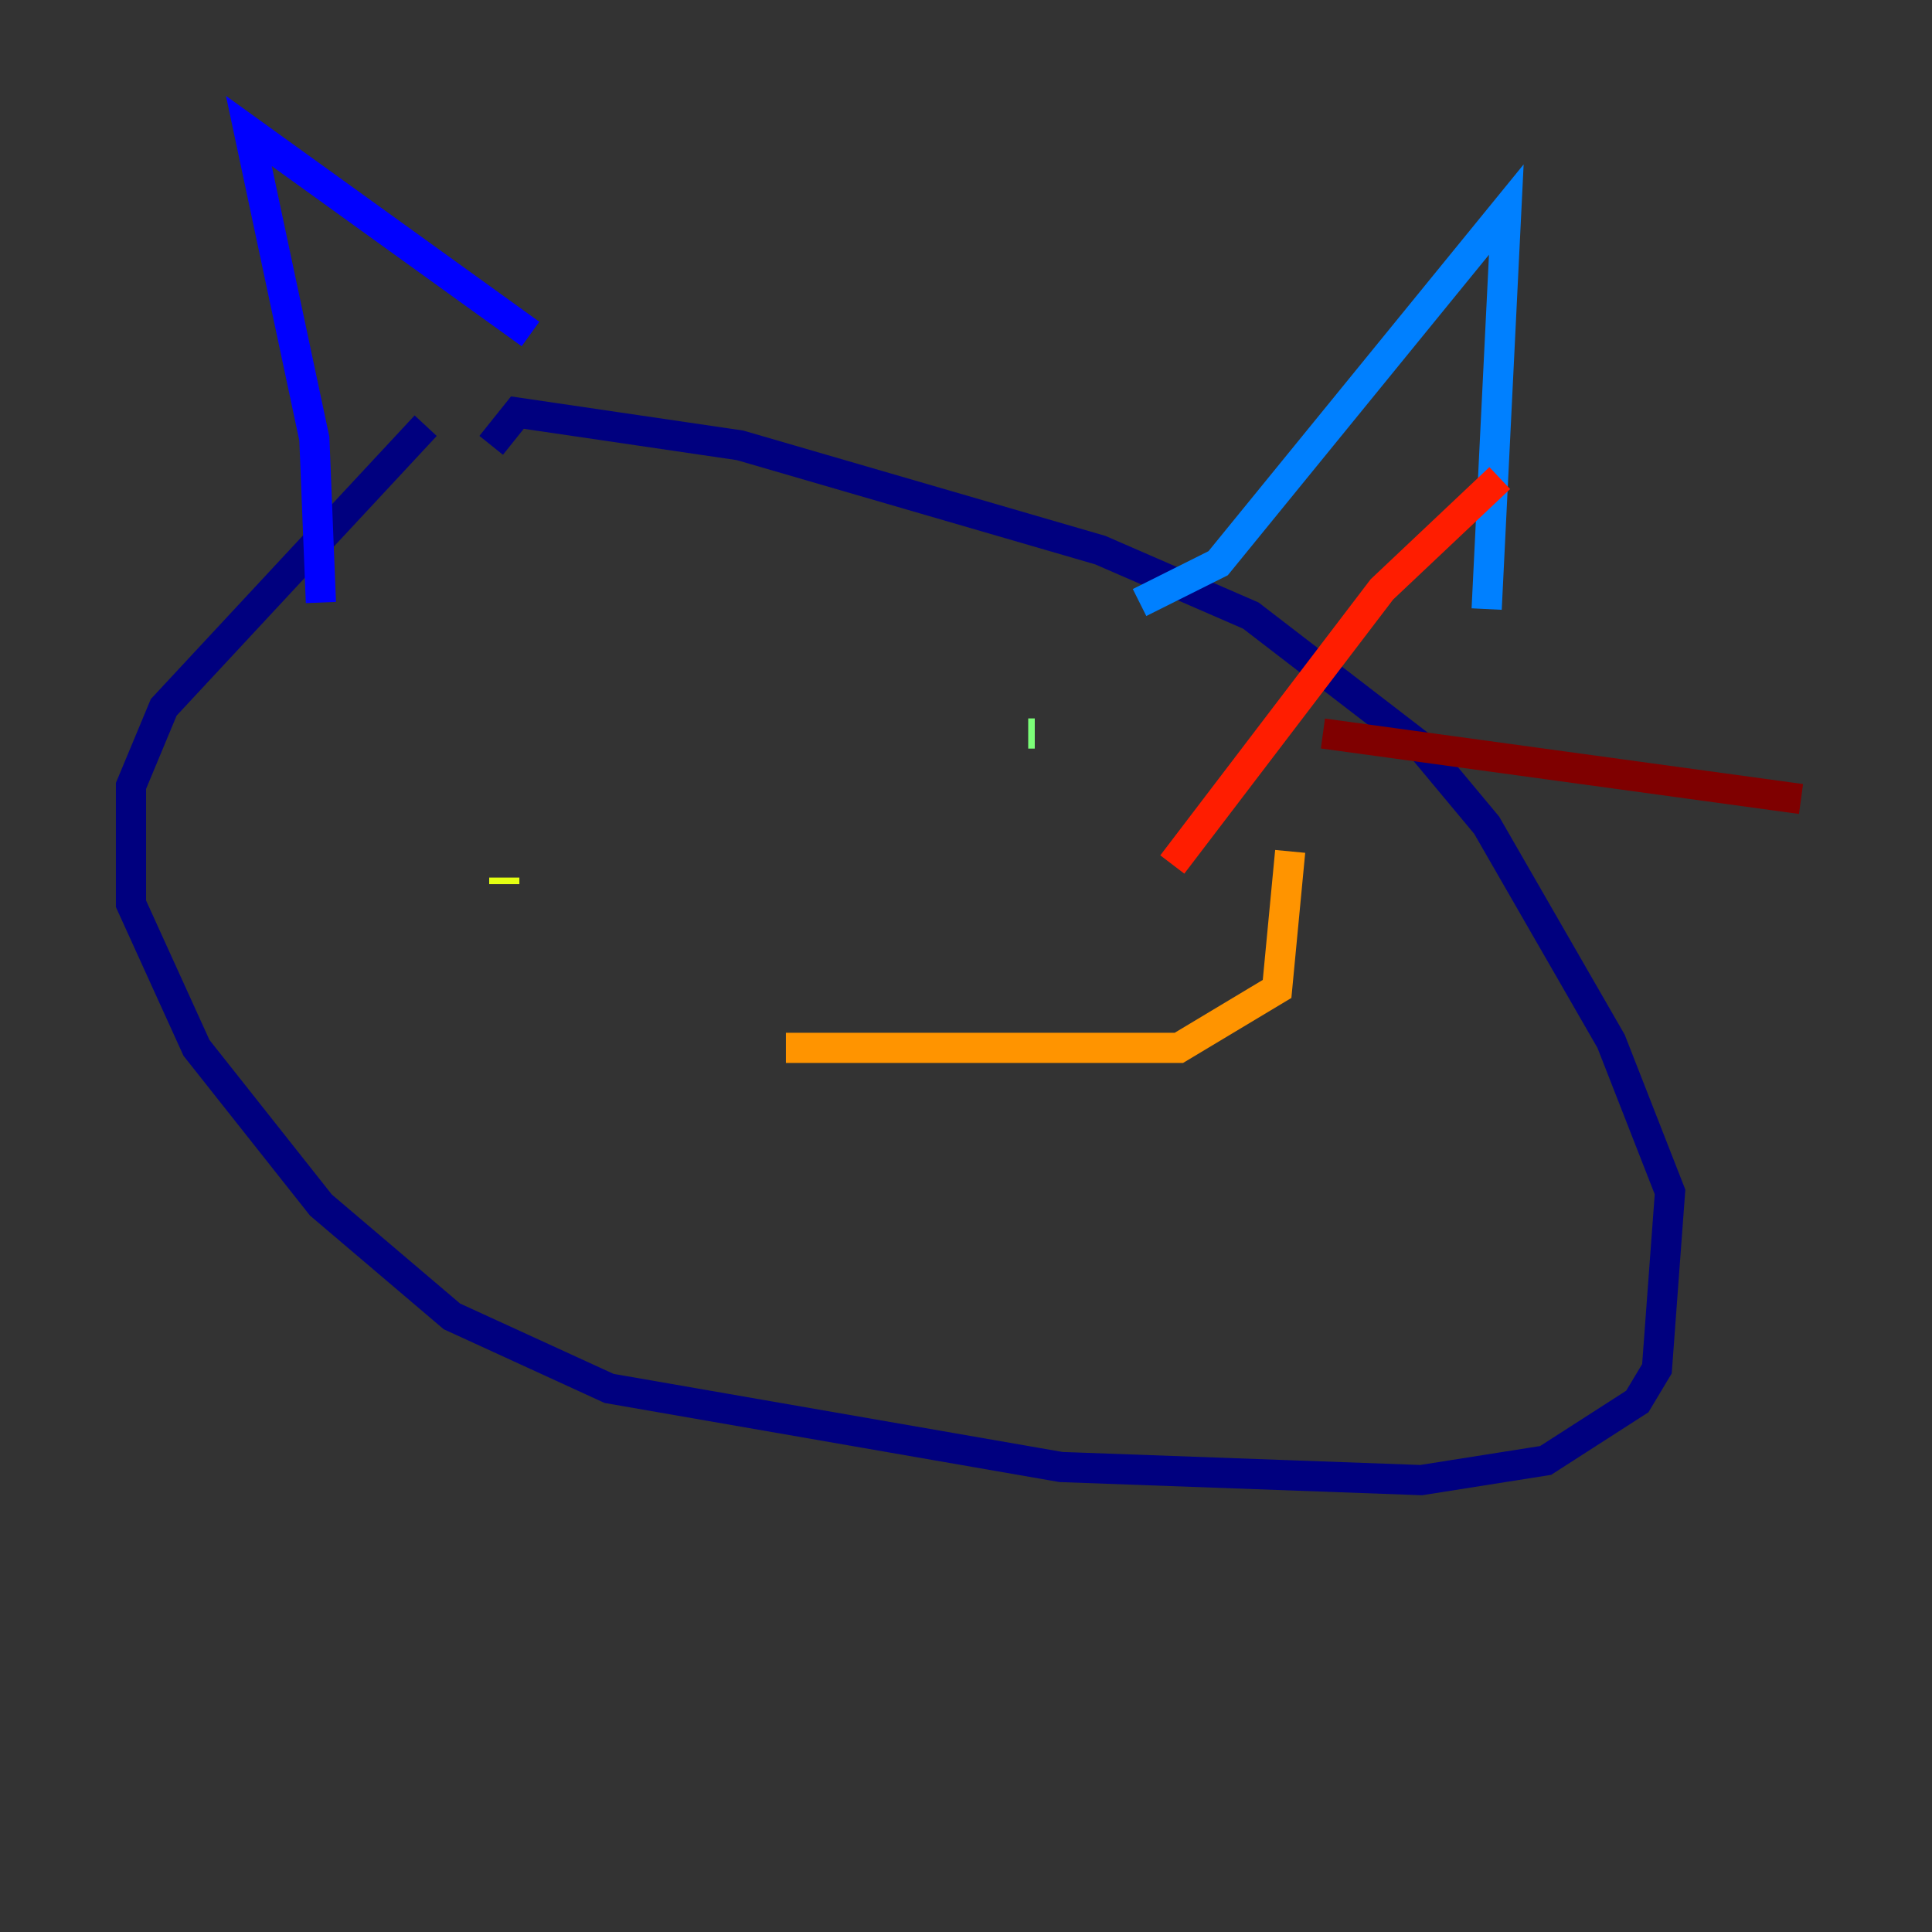 <?xml version="1.0" encoding="utf-8" ?>
<svg baseProfile="tiny" height="128" version="1.2" viewBox="0,0,128,128" width="128" xmlns="http://www.w3.org/2000/svg" xmlns:ev="http://www.w3.org/2001/xml-events" xmlns:xlink="http://www.w3.org/1999/xlink"><rect x="0" y="0" width="128" height="128" fill="#333333" stroke="none"/><defs /><polyline fill="none" points="28.203,28.203 10.848,46.861 8.678,52.068 8.678,59.878 13.017,69.424 21.261,79.837 29.939,87.214 40.352,91.986 70.291,97.193 94.156,98.061 102.4,96.759 108.475,92.854 109.776,90.685 110.644,78.969 106.739,68.99 98.495,54.671 94.156,49.464 82.875,40.786 72.895,36.447 49.031,29.505 34.278,27.336 32.542,29.505" stroke="#00007f" stroke-width="2" /><polyline fill="none" points="21.261,39.919 20.827,29.071 16.488,8.678 35.146,22.129" stroke="#0000ff" stroke-width="2" /><polyline fill="none" points="75.498,39.919 80.705,37.315 99.797,13.885 98.495,40.352" stroke="#0080ff" stroke-width="2" /><polyline fill="none" points="56.407,48.597 56.407,48.597" stroke="#15ffe1" stroke-width="2" /><polyline fill="none" points="68.122,48.597 68.556,48.597" stroke="#7cff79" stroke-width="2" /><polyline fill="none" points="33.41,58.576 33.41,58.142" stroke="#e4ff12" stroke-width="2" /><polyline fill="none" points="52.068,69.424 78.102,69.424 84.61,65.519 85.478,56.407" stroke="#ff9400" stroke-width="2" /><polyline fill="none" points="77.668,57.275 91.552,39.051 99.363,31.675" stroke="#ff1d00" stroke-width="2" /><polyline fill="none" points="87.647,48.597 119.322,52.936" stroke="#7f0000" stroke-width="2" /></svg>
